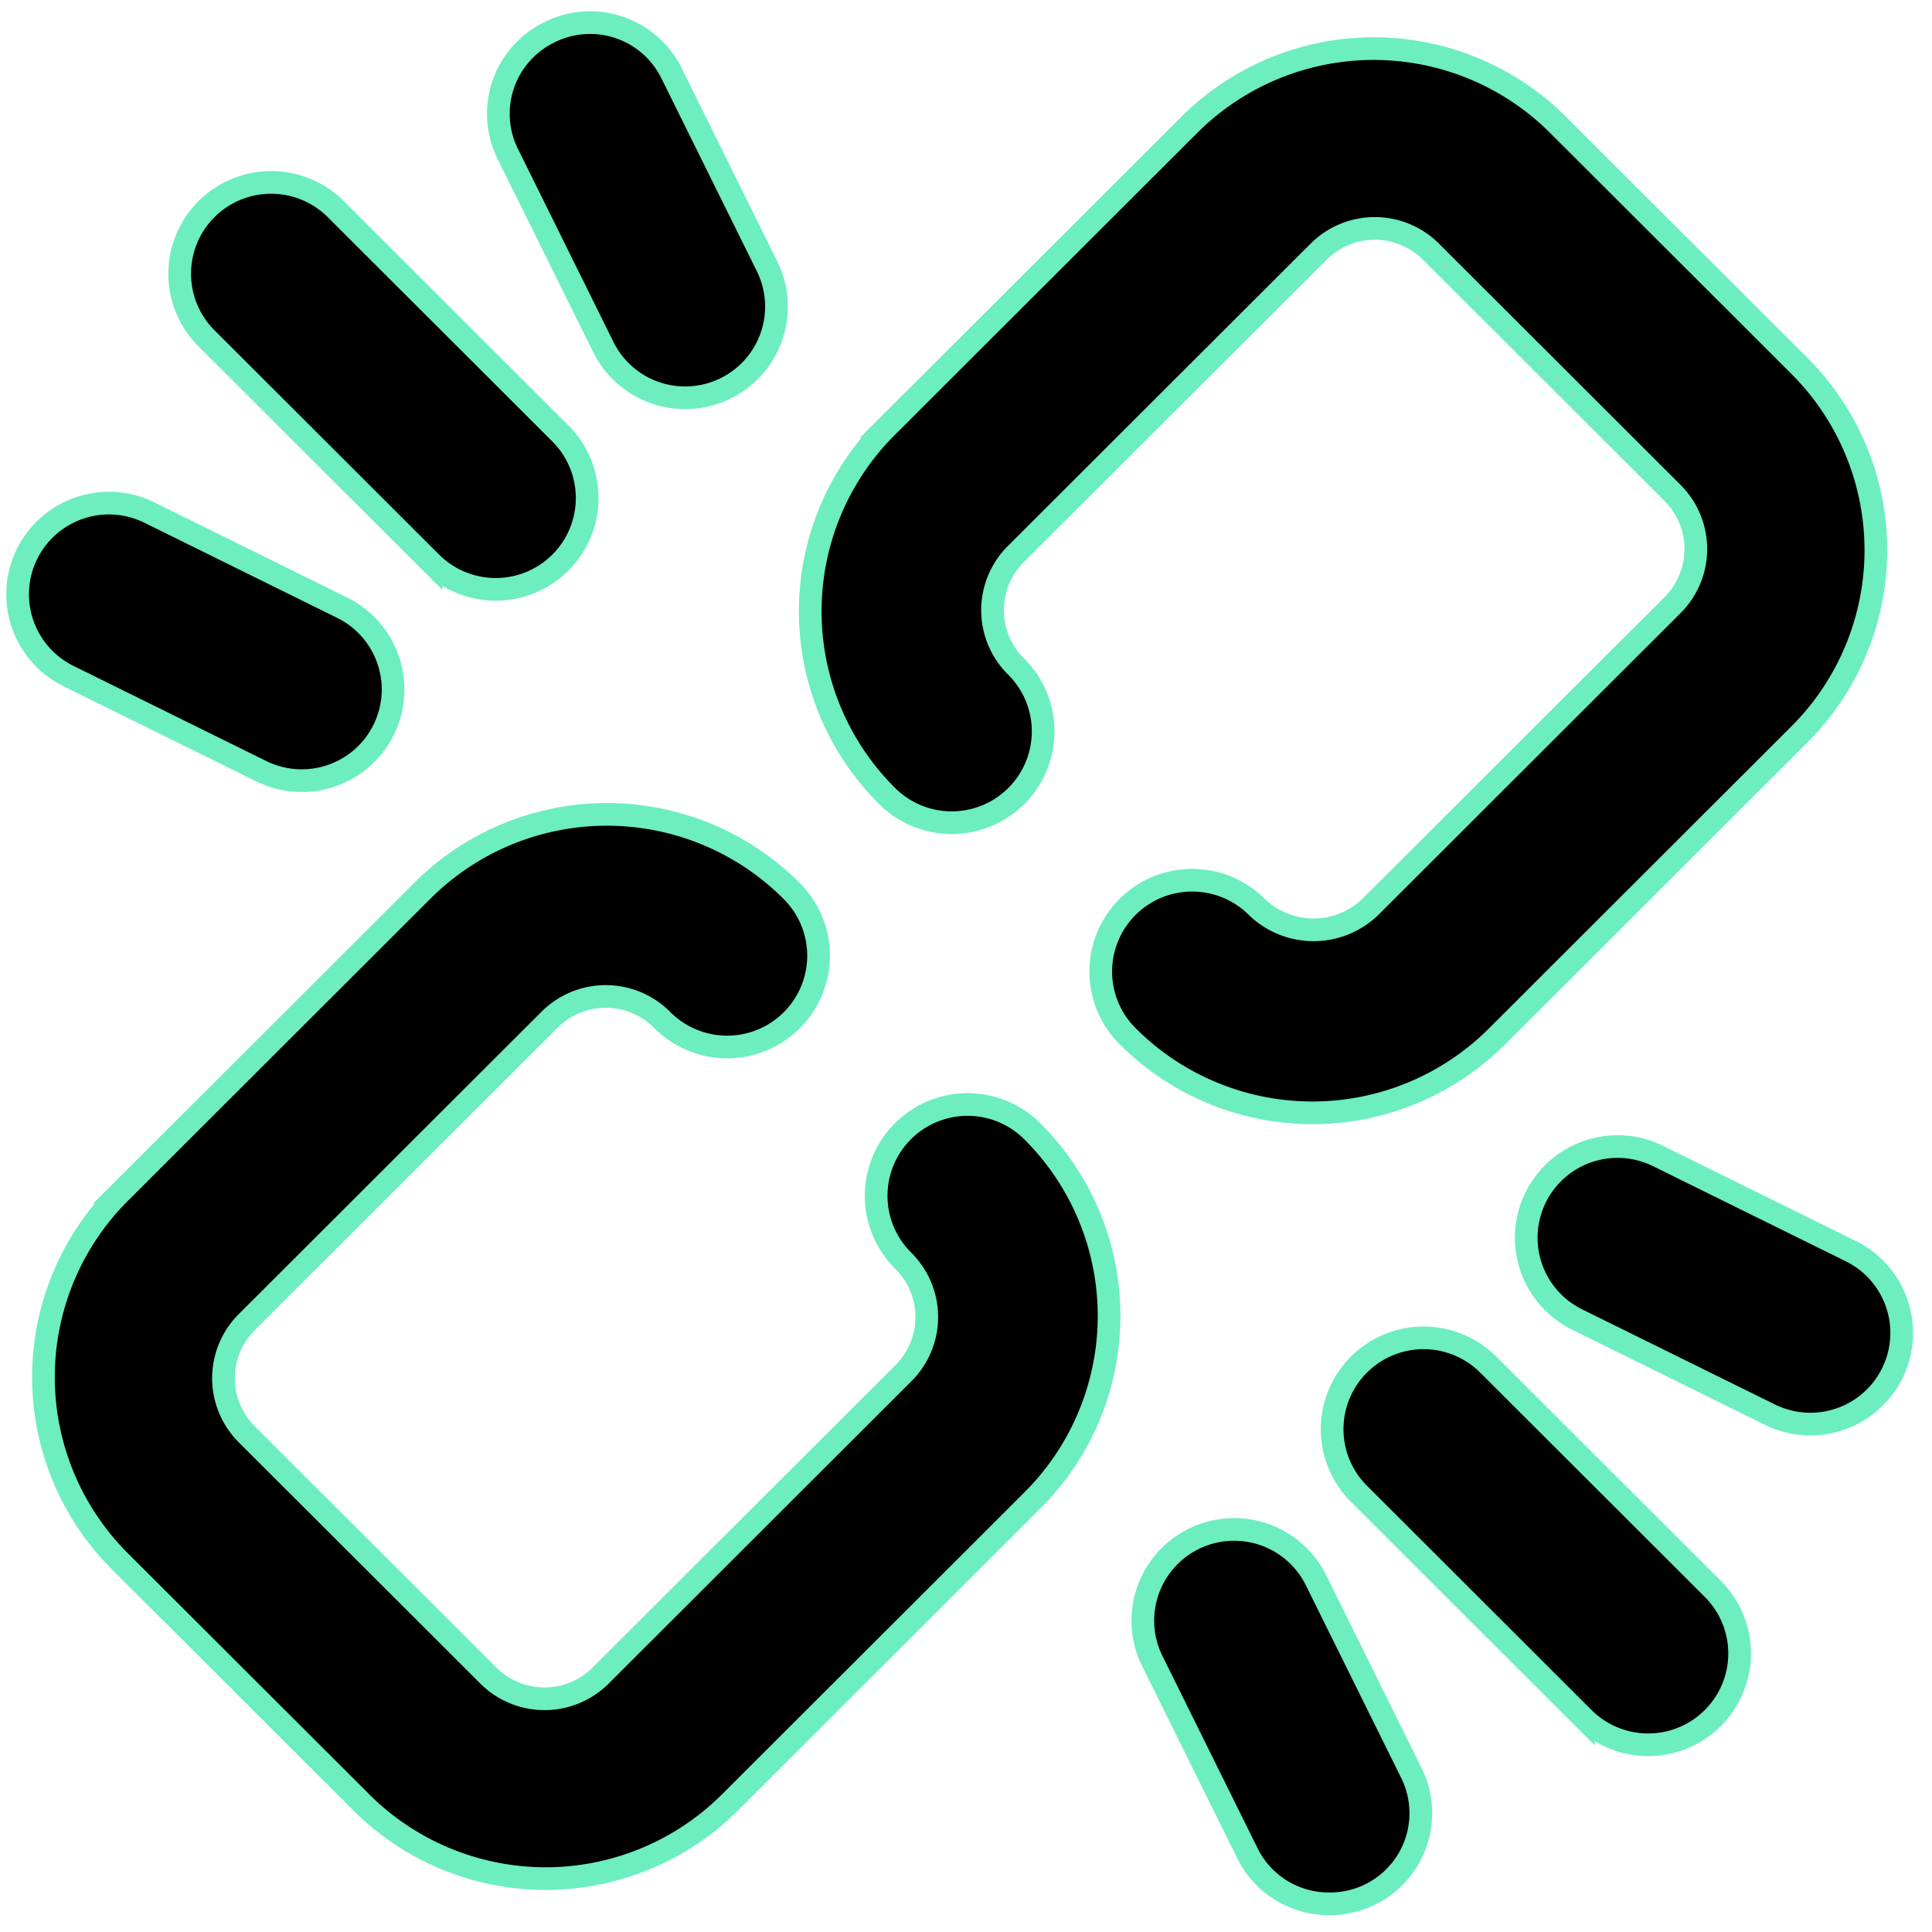 <svg width="128" height="128" xmlns="http://www.w3.org/2000/svg">
 <!-- Created with Method Draw - http://github.com/duopixel/Method-Draw/ -->

 <g>
  <title>background</title>
  <rect fill="none" id="canvas_background" height="130" width="130" y="-1" x="-1"/>
  <g display="none" overflow="visible" y="0" x="0" height="100%" width="100%" id="canvasGrid">
   <rect  stroke-width="0" y="0" x="0" height="100%" width="100%"/>
  </g>
 </g>
 <g>
  <title>Layer 1</title>
  <g stroke="#6ceebe" id="svg_15">
   <g stroke="#6ceebe" transform="matrix(1.503,0,0,1.501,25.477,-21.893) " id="svg_4">
    <path stroke="#6ceebe" id="svg_5" d="m22.151,33.418a11.5,11.5 0 0 0 0,16.3a4,4 0 0 0 5.7,-5.7a3.5,3.5 0 0 1 0,-5l13.3,-13.3a3.5,3.5 0 0 1 5,0l10.6,10.6a3.5,3.5 0 0 1 0,5l-13.3,13.3a3.6,3.6 0 0 1 -5,0a4,4 0 1 0 -5.7,5.7a11.5,11.5 0 0 0 16.3,0l13.3,-13.3a11.5,11.5 0 0 0 0,-16.3l-10.6,-10.6a11.5,11.5 0 0 0 -16.3,0l-13.3,13.3z"/>
    <path stroke="#6ceebe" id="svg_6" d="m-11.649,83.518l10.6,10.6a11.5,11.5 0 0 0 16.3,0l13.3,-13.3a11.5,11.5 0 0 0 0,-16.3a4,4 0 1 0 -5.7,5.7a3.5,3.5 0 0 1 0,5l-13.3,13.3a3.5,3.5 0 0 1 -5,0l-10.6,-10.6a3.5,3.5 0 0 1 0,-5l13.3,-13.3a3.5,3.5 0 0 1 5,0a4,4 0 1 0 5.7,-5.7a11.5,11.5 0 0 0 -16.3,0l-13.3,13.3a11.5,11.5 0 0 0 0,16.3z"/>
    <path stroke="#6ceebe" id="svg_7" d="m48.651,74.818a4,4 0 0 0 -5.7,5.7l9.9,9.9a4,4 0 0 0 5.7,-5.7l-9.9,-9.9z"/>
    <path stroke="#6ceebe" id="svg_8" d="m64.651,69.818l-8.5,-4.2a4,4 0 0 0 -3.6,7.2l8.5,4.2a4,4 0 1 0 3.6,-7.2z"/>
    <path stroke="#6ceebe" id="svg_9" d="m41.651,98.618a4,4 0 0 0 3.6,-5.8l-4.2,-8.5a4,4 0 1 0 -7.2,3.6l4.2,8.5a4,4 0 0 0 3.6,2.2z"/>
    <path stroke="#6ceebe" id="svg_10" d="m2.051,39.418a4,4 0 1 0 5.7,-5.7l-9.9,-9.9a4,4 0 1 0 -5.7,5.7l9.9,9.9z"/>
    <path stroke="#6ceebe" id="svg_11" d="m7.251,16.018a4,4 0 0 0 -1.8,5.4l4.2,8.5a4,4 0 1 0 7.2,-3.6l-4.2,-8.5a4,4 0 0 0 -5.4,-1.8z"/>
    <path stroke="#6ceebe" id="svg_12" d="m-13.949,44.418l8.5,4.2a4,4 0 1 0 3.6,-7.2l-8.5,-4.2a4,4 0 1 0 -3.6,7.2z"/>
   </g>
  </g>
 </g>
</svg>